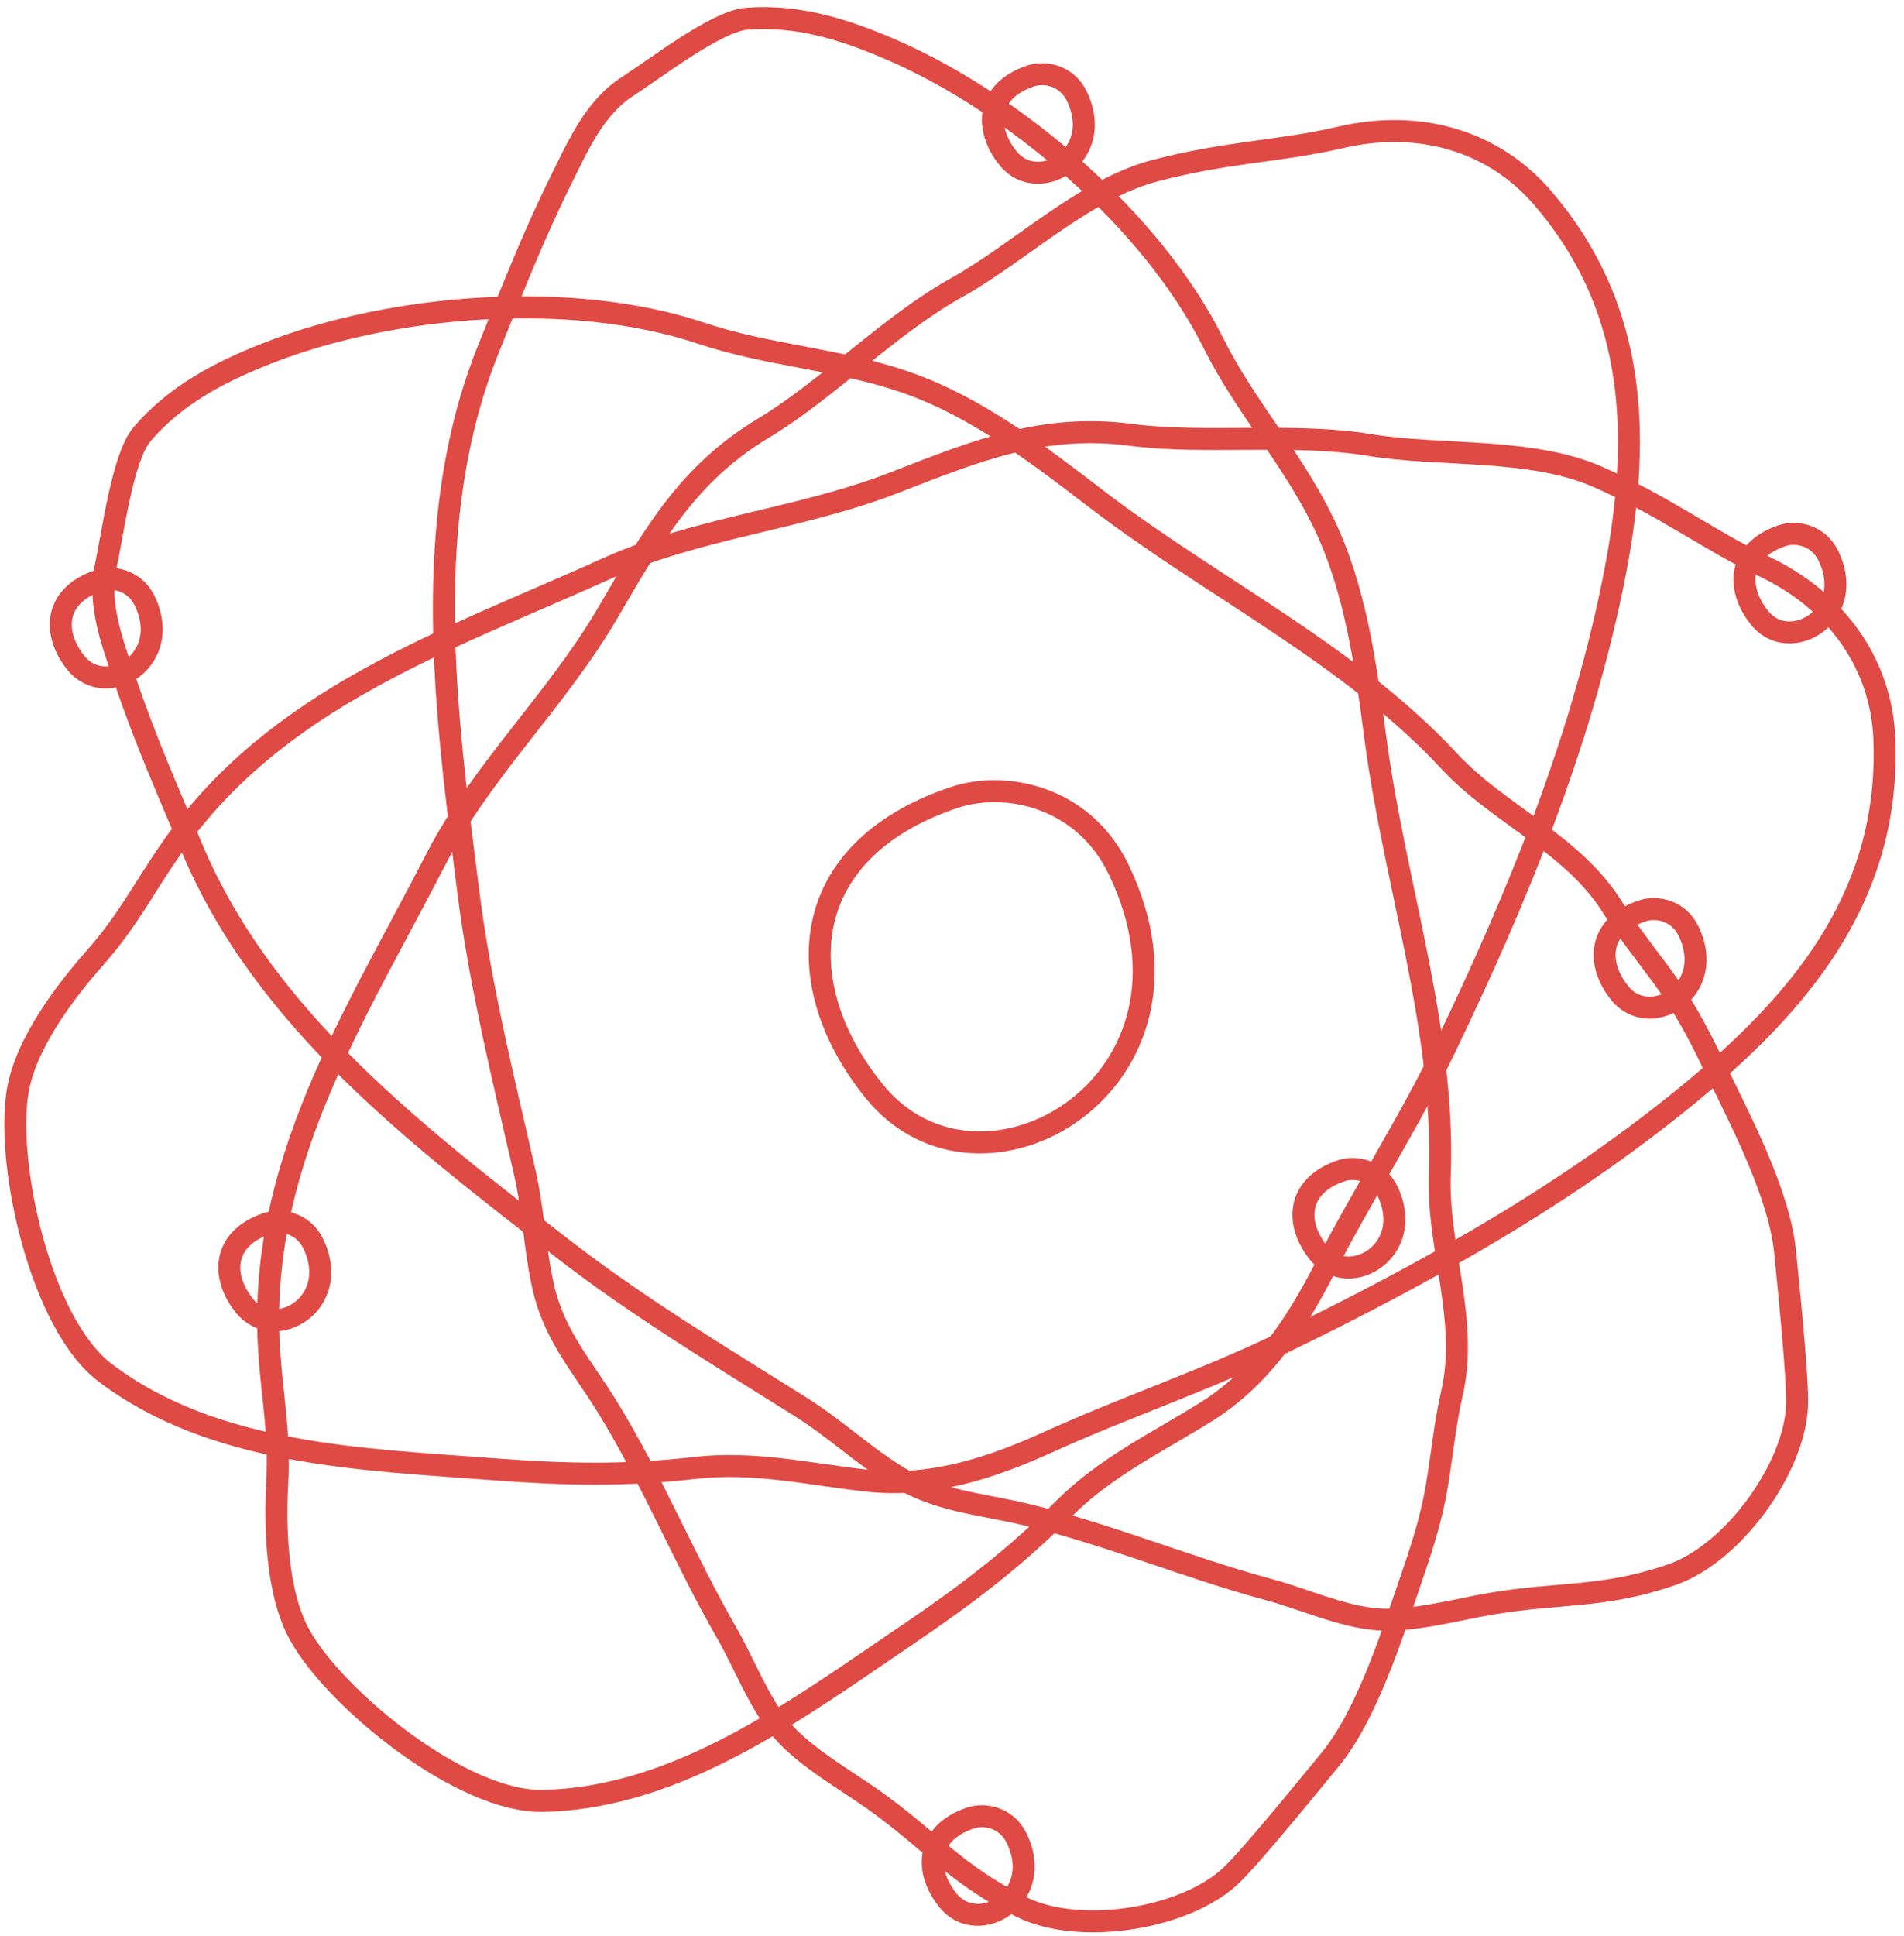 <?xml version="1.0" encoding="utf-8"?>
<!-- Generator: Adobe Illustrator 16.0.0, SVG Export Plug-In . SVG Version: 6.00 Build 0)  -->
<!DOCTYPE svg PUBLIC "-//W3C//DTD SVG 1.1//EN" "http://www.w3.org/Graphics/SVG/1.1/DTD/svg11.dtd">
<svg version="1.1" id="Layer_1" xmlns="http://www.w3.org/2000/svg" xmlns:xlink="http://www.w3.org/1999/xlink" x="0px" y="0px"
	 width="173.167px" height="176px" viewBox="0 0 173.167 176" enable-background="new 0 0 173.167 176" xml:space="preserve">
<path fill="none" stroke="#E04A45" stroke-width="2" stroke-miterlimit="10" d="M57.049,7.878c-3.016,1.946-4.541,5.504-6.031,8.503
	c-2.49,5.008-4.459,10.061-6.573,15.295c-6.314,15.628-3.931,32.978-1.853,49.396c1.084,8.563,3.199,17.048,5.137,25.531
	c0.811,3.549,0.891,6.943,1.691,10.45c0.995,4.353,3.508,7.123,5.781,10.799c4.095,6.622,7.047,13.934,10.904,20.623
	c1.645,2.854,2.873,6.271,4.994,8.794c2.045,2.434,5.844,4.574,8.354,6.36c5.216,3.711,7.522,6.84,13.47,9.754
	c5.344,2.618,14.805,1.045,18.95-2.79c1.847-1.708,7.349-8.502,9.082-10.604c3.341-4.05,5.552-11.108,7.254-16.048
	c1.032-2.995,1.95-5.738,2.47-8.843c0.445-2.668,0.76-5.783,1.371-8.416c1.543-6.648-1.353-13.269-1.104-19.88
	c0.499-13.263-4.116-26.513-5.847-39.618c-0.881-6.67-1.795-13.592-4.725-19.655c-2.833-5.865-7.172-10.621-10.012-16.329
	c-5.553-11.154-17.998-21.753-29.18-26.632c-4.428-1.931-8.668-3.222-13.277-2.865C65.178,1.913,59.606,6.227,57.049,7.878z"/>
<path fill="none" stroke="#E04A45" stroke-width="2" stroke-miterlimit="10" d="M49.385,163.725
	c12.422-0.27,23.211-8.384,33.146-15.109c5.352-3.622,9.729-6.945,14.223-11.446c3.863-3.87,8.523-6.041,13.012-8.858
	c4.941-3.104,8.115-7.906,10.703-12.965c3.472-6.789,7.715-13.322,11.022-20.207c6.425-13.369,12.104-27.104,15.147-41.839
	c2.699-13.074,2.463-25.062-6.342-35.312c-4.426-5.155-11.17-7.195-18.471-5.479c-5.345,1.257-10.307,1.292-16.825,3.021
	c-6.44,1.705-12.294,7.449-18.036,10.64c-6.033,3.353-11.754,9.288-17.545,12.764c-6.91,4.149-10.109,9.879-14.148,16.791
	c-4.653,7.962-11.498,14.358-15.62,22.376c-7.341,14.277-16.349,27.927-15.161,44.846c0.322,4.595,0.963,7.302,0.723,11.929
	c-0.197,3.784-0.125,9.91,2.082,13.831C30.613,154.589,42.047,163.884,49.385,163.725z"/>
<path fill="none" stroke="#E04A45" stroke-width="2" stroke-miterlimit="10" d="M9.612,51.514
	c-0.755,3.507,0.682,7.103,1.748,10.276c1.779,5.302,3.961,10.268,6.166,15.464c6.587,15.516,20.54,26.099,33.619,36.239
	c6.822,5.288,14.316,9.791,21.685,14.42c3.083,1.937,5.541,4.279,8.587,6.192c3.782,2.375,7.518,2.558,11.723,3.548
	c7.58,1.787,14.836,4.869,22.293,6.872c3.183,0.855,6.467,2.404,9.752,2.688c3.166,0.274,7.363-0.897,10.404-1.41
	c6.312-1.065,10.155-0.481,16.42-2.627c5.631-1.928,11.209-9.729,11.429-15.373c0.098-2.513-0.817-11.208-1.077-13.92
	c-0.501-5.227-3.93-11.781-6.219-16.478c-1.387-2.848-2.678-5.437-4.506-7.998c-1.571-2.201-3.553-4.627-4.981-6.922
	c-3.61-5.793-10.339-8.426-14.839-13.275c-9.025-9.731-21.658-15.837-32.148-23.88c-5.34-4.093-10.88-8.341-17.238-10.559
	c-6.151-2.144-12.582-2.438-18.629-4.467c-11.811-3.962-28.104-2.655-39.461,1.802c-4.498,1.766-8.408,3.851-11.416,7.362
	C11.141,41.547,10.252,48.539,9.612,51.514z"/>
<path fill="none" stroke="#E04A45" stroke-width="2" stroke-miterlimit="10" d="M9.548,124.789
	c9.894,7.515,23.39,7.873,35.353,8.785c6.442,0.492,11.938,0.613,18.256-0.116c5.433-0.627,10.431,0.571,15.699,1.157
	c5.799,0.644,11.272-1.144,16.443-3.495c6.941-3.156,14.327-5.634,21.2-8.967c13.347-6.474,26.336-13.695,37.884-23.339
	c10.247-8.56,17.518-18.094,16.999-31.598c-0.26-6.789-4.272-12.581-11.058-15.777c-4.965-2.341-8.871-5.399-15.049-8.102
	c-6.105-2.669-14.262-1.812-20.744-2.886c-6.807-1.127-14.979-0.038-21.676-0.917c-7.992-1.05-14.061,1.446-21.523,4.346
	c-8.594,3.341-17.934,4.092-26.148,7.807C40.557,58.3,25.013,63.386,15.419,77.371c-2.606,3.798-3.786,6.318-6.853,9.792
	c-2.508,2.84-6.263,7.681-6.972,12.124C0.53,105.958,3.704,120.349,9.548,124.789z"/>
<path fill="none" stroke="#E04A45" stroke-width="2" stroke-miterlimit="10" d="M86.762,72.506
	c-14.473,4.877-14.99,17.177-7.234,26.724c9.711,11.954,31.607-0.824,22.189-20.227C98.509,72.396,91.428,70.934,86.762,72.506z"/>
<path fill="none" stroke="#E04A45" stroke-width="2" stroke-miterlimit="10" d="M93.729,6.906c-4.062,1.369-4.208,4.821-2.031,7.501
	c2.727,3.356,8.873-0.231,6.229-5.678C97.026,6.874,95.04,6.464,93.729,6.906z"/>
<path fill="none" stroke="#E04A45" stroke-width="2" stroke-miterlimit="10" d="M8.954,52.786c-4.062,1.369-4.207,4.821-2.03,7.501
	c2.726,3.354,8.873-0.232,6.229-5.678C12.251,52.754,10.264,52.343,8.954,52.786z"/>
<path fill="none" stroke="#E04A45" stroke-width="2" stroke-miterlimit="10" d="M24.284,111.233
	c-4.062,1.369-4.208,4.821-2.031,7.501c2.727,3.356,8.873-0.23,6.229-5.678C27.581,111.202,25.594,110.792,24.284,111.233z"/>
<path fill="none" stroke="#E04A45" stroke-width="2" stroke-miterlimit="10" d="M121.977,106.436
	c-4.063,1.368-4.209,4.819-2.031,7.501c2.726,3.354,8.873-0.232,6.229-5.678C125.274,106.404,123.287,105.994,121.977,106.436z"/>
<path fill="none" stroke="#E04A45" stroke-width="2" stroke-miterlimit="10" d="M88.26,165.281
	c-4.062,1.368-4.208,4.819-2.031,7.501c2.727,3.354,8.873-0.232,6.229-5.679C91.557,165.249,89.571,164.838,88.26,165.281z"/>
<path fill="none" stroke="#E04A45" stroke-width="2" stroke-miterlimit="10" d="M162.086,48.697
	c-4.063,1.369-4.209,4.821-2.031,7.501c2.726,3.355,8.873-0.231,6.229-5.678C165.383,48.666,163.395,48.255,162.086,48.697z"/>
<path fill="none" stroke="#E04A45" stroke-width="2" stroke-miterlimit="10" d="M149.364,82.809
	c-4.062,1.369-4.207,4.821-2.03,7.501c2.726,3.356,8.873-0.231,6.229-5.678C152.662,82.778,150.674,82.367,149.364,82.809z"/>
</svg>
